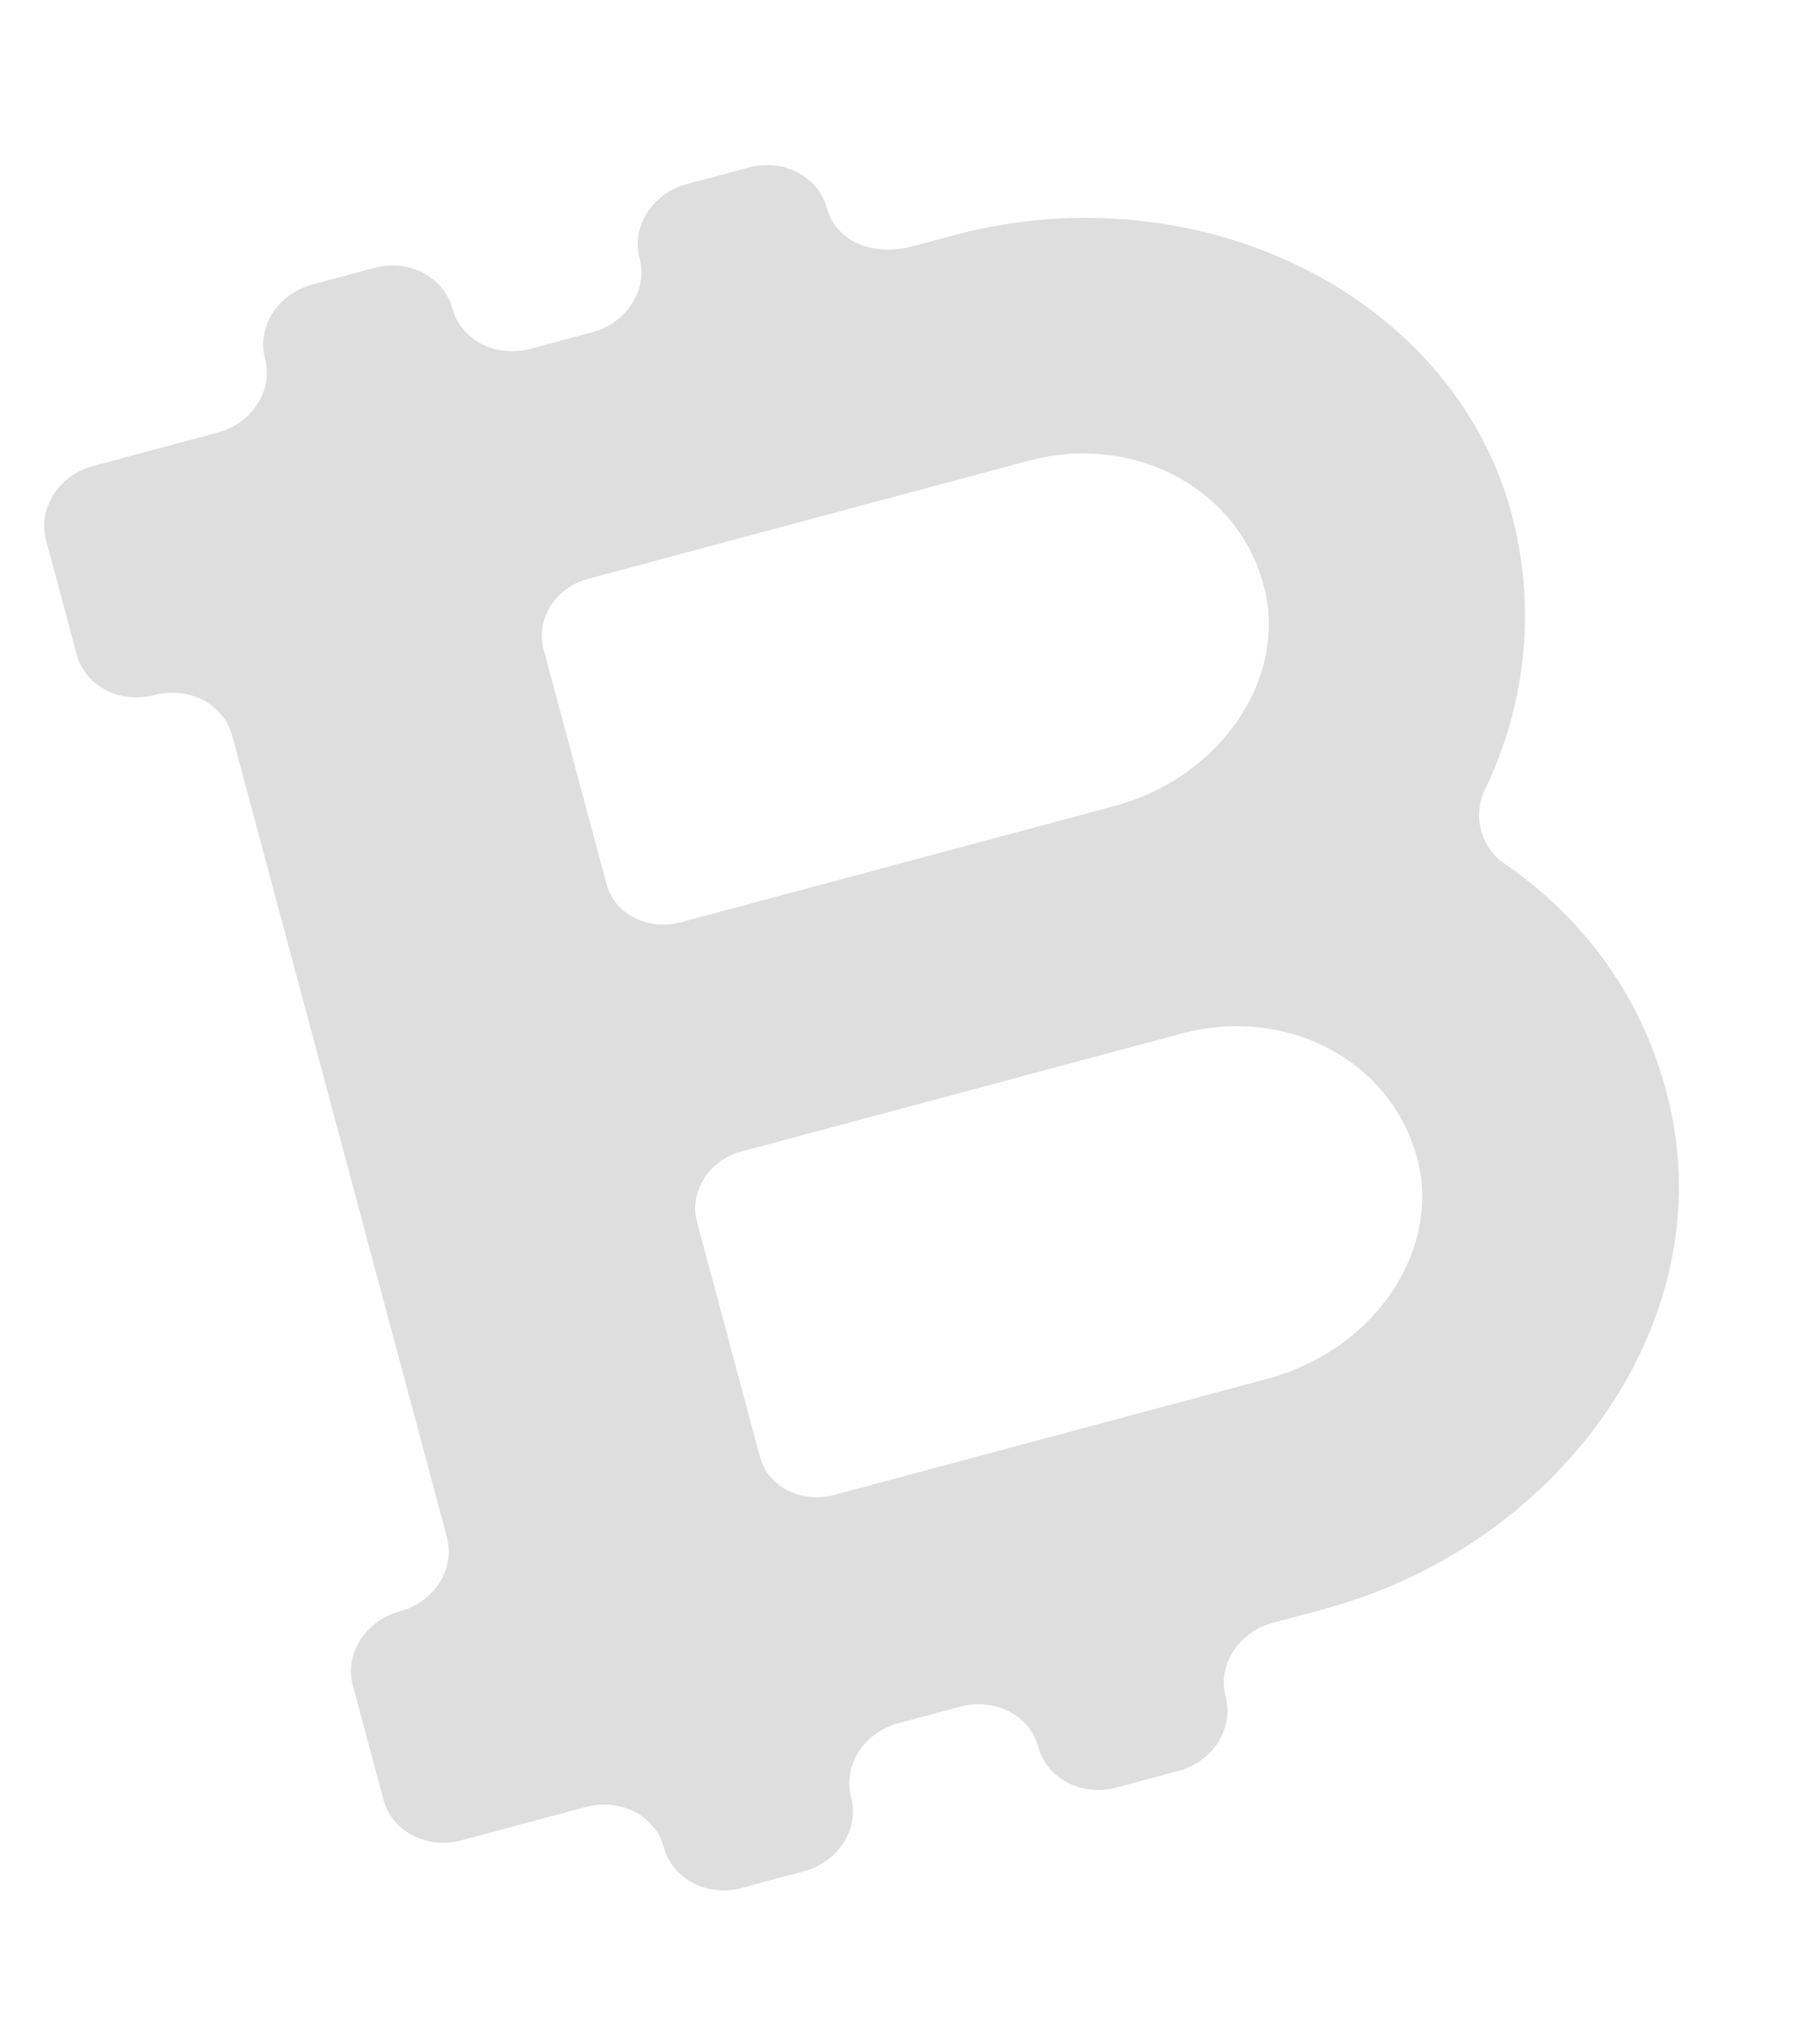 <svg width="27" height="30" viewBox="0 0 27 30" fill="none" xmlns="http://www.w3.org/2000/svg">
<path class="network-icon" d="M21.09 7.517C20.851 4.264 17.735 1.758 14.188 1.758H13.565C12.894 1.758 12.463 1.363 12.463 0.879C12.463 0.396 12.031 0 11.504 0H10.545C10.018 0 9.587 0.396 9.587 0.879C9.587 1.363 9.155 1.758 8.628 1.758H7.669C7.142 1.758 6.711 1.363 6.711 0.879C6.711 0.396 6.279 0 5.752 0H4.793C4.266 0 3.835 0.396 3.835 0.879C3.835 1.363 3.403 1.758 2.876 1.758H0.959C0.431 1.758 0 2.154 0 2.638V4.396C0 4.88 0.431 5.275 0.959 5.275C1.486 5.275 1.917 5.671 1.917 6.155V18.464C1.917 18.948 1.486 19.343 0.959 19.343C0.431 19.343 0 19.739 0 20.222V21.981C0 22.465 0.431 22.86 0.959 22.86H2.876C3.403 22.86 3.835 23.256 3.835 23.739C3.835 24.223 4.266 24.619 4.793 24.619H5.752C6.279 24.619 6.711 24.223 6.711 23.739C6.711 23.256 7.142 22.86 7.669 22.86H8.628C9.155 22.86 9.587 23.256 9.587 23.739C9.587 24.223 10.018 24.619 10.545 24.619H11.504C12.031 24.619 12.463 24.223 12.463 23.739C12.463 23.256 12.894 22.86 13.421 22.86H14.188C17.783 22.86 20.899 20.354 21.09 17.101C21.186 15.518 20.659 14.068 19.701 12.925C19.365 12.573 19.365 12.046 19.701 11.694C20.659 10.551 21.186 9.1 21.09 7.517ZM17.256 17.057C17.064 18.376 15.77 19.343 14.284 19.343H7.621C7.142 19.343 6.711 18.991 6.711 18.508V14.903C6.711 14.463 7.094 14.068 7.621 14.068H14.38C16.105 14.068 17.448 15.431 17.256 17.057ZM17.256 8.265C17.064 9.584 15.77 10.551 14.284 10.551H7.621C7.142 10.551 6.711 10.199 6.711 9.716V6.111C6.711 5.671 7.094 5.275 7.621 5.275H14.38C16.105 5.275 17.448 6.638 17.256 8.265Z" transform="translate(0 5.461) rotate(-15)" fill="#DEDEDE"/>
</svg>
